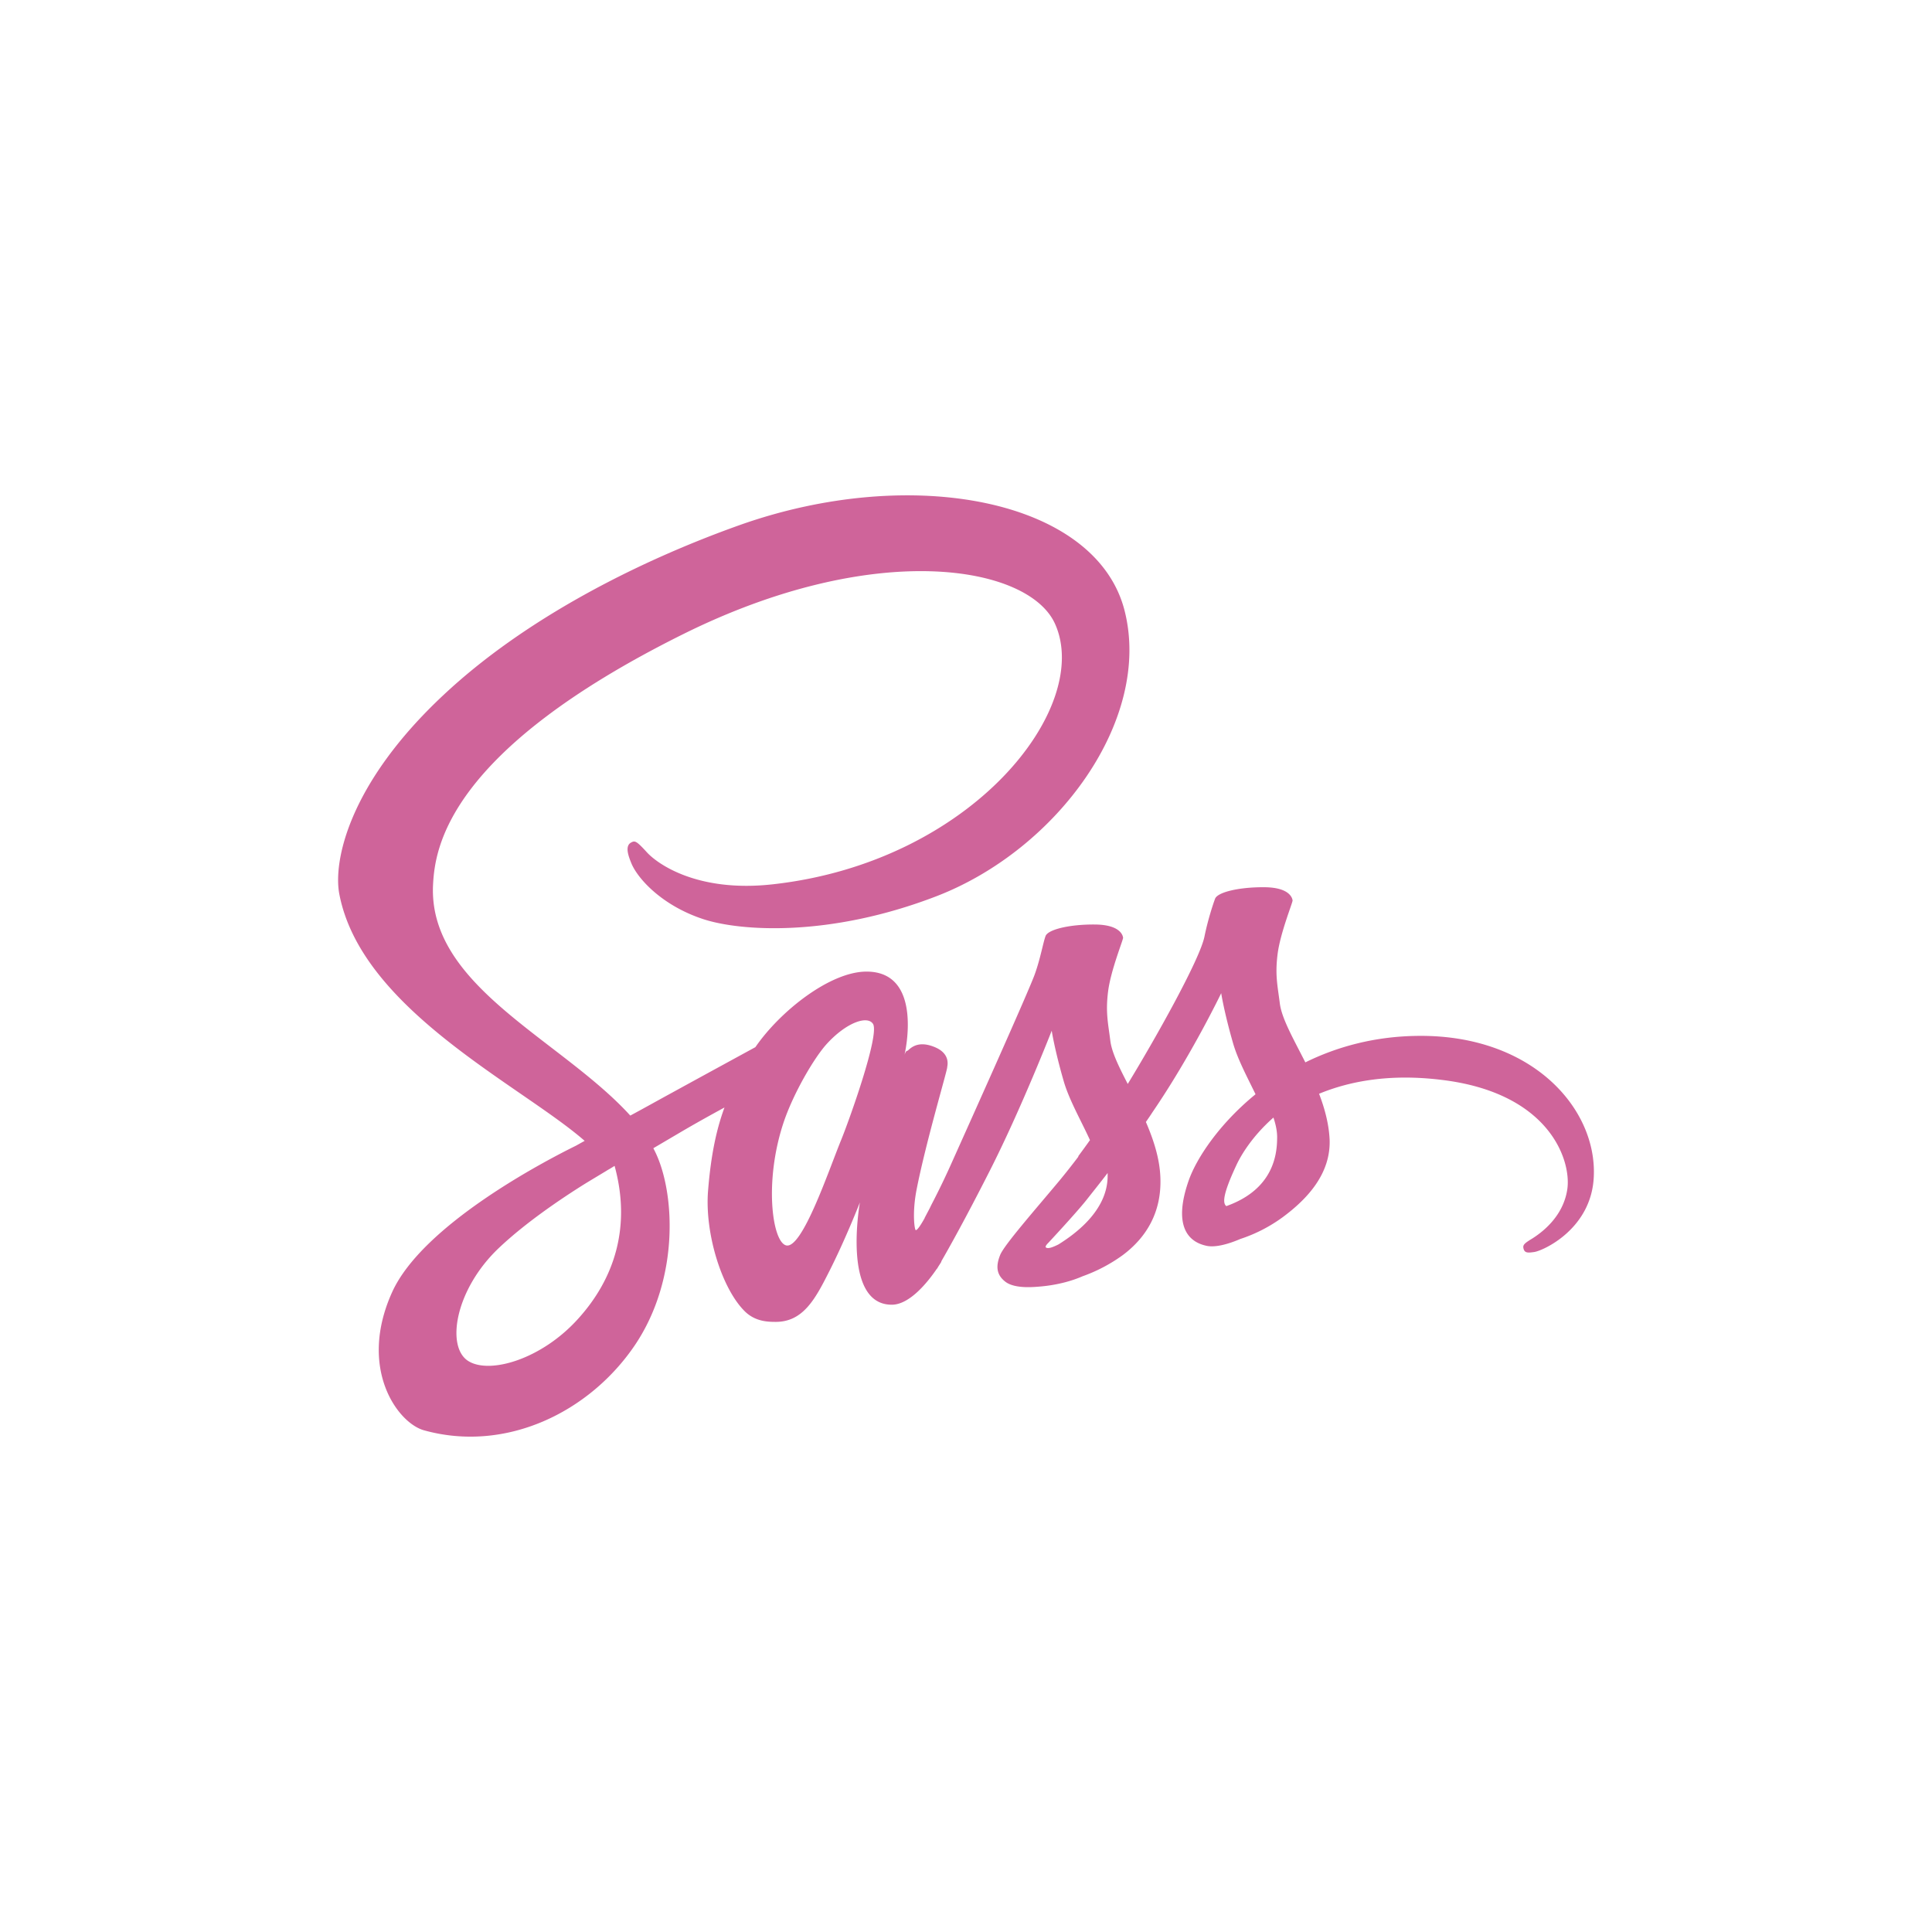 <svg xmlns="http://www.w3.org/2000/svg" width="200" height="200"><path d="M146.91 107.233c-4.545.026-8.481 1.117-11.782 2.743-1.219-2.413-2.438-4.52-2.64-6.095-.23-1.828-.509-2.945-.23-5.13.28-2.183 1.55-5.28 1.55-5.535-.026-.228-.28-1.346-2.895-1.37-2.616-.026-4.876.507-5.13 1.193-.254.685-.761 2.26-1.092 3.885-.457 2.387-5.23 10.842-7.947 15.286-.89-1.727-1.651-3.25-1.803-4.469-.229-1.828-.508-2.946-.229-5.13.28-2.183 1.55-5.281 1.55-5.535-.026-.229-.28-1.346-2.896-1.371-2.615-.026-4.875.508-5.13 1.193-.253.686-.532 2.311-1.091 3.885-.533 1.575-6.881 15.693-8.532 19.375a78.604 78.604 0 0 1-2.108 4.393c-.533 1.016-.025.076-.076.178-.457.863-.71 1.346-.71 1.346v.025c-.356.635-.737 1.244-.915 1.244-.127 0-.38-1.701.05-4.037.94-4.901 3.226-12.544 3.2-12.824 0-.127.432-1.472-1.472-2.158-1.854-.686-2.514.457-2.667.457-.152 0-.279.406-.279.406s2.057-8.608-3.936-8.608c-3.758 0-8.938 4.088-11.503 7.821-1.625.889-5.078 2.768-8.735 4.774-1.397.762-2.844 1.574-4.215 2.31l-.28-.304c-7.262-7.745-20.695-13.23-20.136-23.64.203-3.784 1.524-13.764 25.8-25.85 19.882-9.904 35.803-7.187 38.57-1.143 3.937 8.633-8.506 24.682-29.176 26.992-7.871.89-12.01-2.158-13.051-3.3-1.092-1.194-1.245-1.245-1.651-1.016-.66.355-.254 1.422 0 2.056.61 1.6 3.149 4.444 7.466 5.866 3.783 1.244 13.026 1.93 24.199-2.387 12.519-4.85 22.295-18.308 19.425-29.557-2.92-11.452-21.914-15.21-39.866-8.837-10.69 3.81-22.27 9.751-30.599 17.547-9.903 9.243-11.477 17.318-10.817 20.67 2.31 11.96 18.79 19.755 25.393 25.52-.33.177-.635.355-.914.507-3.301 1.625-15.87 8.202-19.02 15.16-3.555 7.871.559 13.534 3.301 14.296 8.482 2.361 17.166-1.88 21.864-8.862 4.672-6.983 4.113-16.049 1.955-20.188l-.076-.152 2.59-1.524c1.676-.99 3.326-1.904 4.774-2.691-.813 2.209-1.397 4.824-1.702 8.633-.355 4.47 1.473 10.26 3.885 12.544 1.067.99 2.337 1.016 3.124 1.016 2.793 0 4.063-2.31 5.46-5.078 1.726-3.378 3.25-7.288 3.25-7.288s-1.905 10.589 3.3 10.589c1.905 0 3.81-2.463 4.673-3.733v.025s.05-.076.152-.254c.203-.304.305-.482.305-.482v-.05c.762-1.321 2.463-4.343 5.002-9.345 3.276-6.45 6.425-14.525 6.425-14.525s.304 1.98 1.244 5.23c.559 1.93 1.778 4.038 2.717 6.095a97.58 97.58 0 0 1-1.219 1.676l.026.025a72.361 72.361 0 0 1-2.006 2.54c-2.59 3.098-5.688 6.627-6.095 7.643-.482 1.193-.38 2.082.559 2.793.686.508 1.904.61 3.2.508 2.336-.152 3.96-.736 4.773-1.092a16.533 16.533 0 0 0 4.114-2.158c2.54-1.88 4.088-4.546 3.936-8.1-.076-1.956-.711-3.886-1.498-5.714.228-.33.457-.66.685-1.016 4.012-5.865 7.11-12.315 7.11-12.315s.305 1.98 1.244 5.23c.483 1.651 1.448 3.454 2.311 5.232-3.758 3.072-6.12 6.627-6.932 8.963-1.498 4.317-.33 6.272 1.879 6.73.99.203 2.412-.255 3.479-.712a15.752 15.752 0 0 0 4.393-2.26c2.54-1.879 4.977-4.494 4.85-8.024-.076-1.625-.508-3.225-1.092-4.748 3.2-1.32 7.338-2.082 12.595-1.448 11.3 1.32 13.534 8.38 13.103 11.326-.432 2.945-2.794 4.57-3.58 5.078-.788.483-1.042.66-.966 1.016.102.533.457.508 1.143.406.94-.152 5.942-2.412 6.145-7.846.305-6.983-6.323-14.601-18.08-14.525zm-87.148 29.38c-3.733 4.088-8.99 5.637-11.224 4.316-2.412-1.396-1.472-7.414 3.124-11.756 2.793-2.641 6.424-5.079 8.811-6.577.533-.33 1.346-.813 2.31-1.397.153-.101.255-.152.255-.152.177-.102.38-.229.584-.356 1.701 6.196.076 11.63-3.86 15.922zm27.297-18.563c-1.295 3.175-4.037 11.326-5.688 10.869-1.422-.381-2.285-6.552-.279-12.646 1.016-3.073 3.174-6.73 4.444-8.151 2.057-2.285 4.291-3.047 4.85-2.108.66 1.22-2.514 10.056-3.327 12.036zm22.524 10.767c-.559.28-1.067.483-1.295.33-.178-.101.228-.482.228-.482s2.819-3.022 3.936-4.419c.635-.812 1.397-1.752 2.21-2.818v.304c0 3.657-3.505 6.095-5.08 7.085zm17.368-3.961c-.406-.305-.355-1.244 1.016-4.19.533-1.168 1.752-3.123 3.86-4.977.254.762.406 1.498.38 2.184-.025 4.57-3.275 6.272-5.256 6.983z" fill="#cf649a"/></svg>